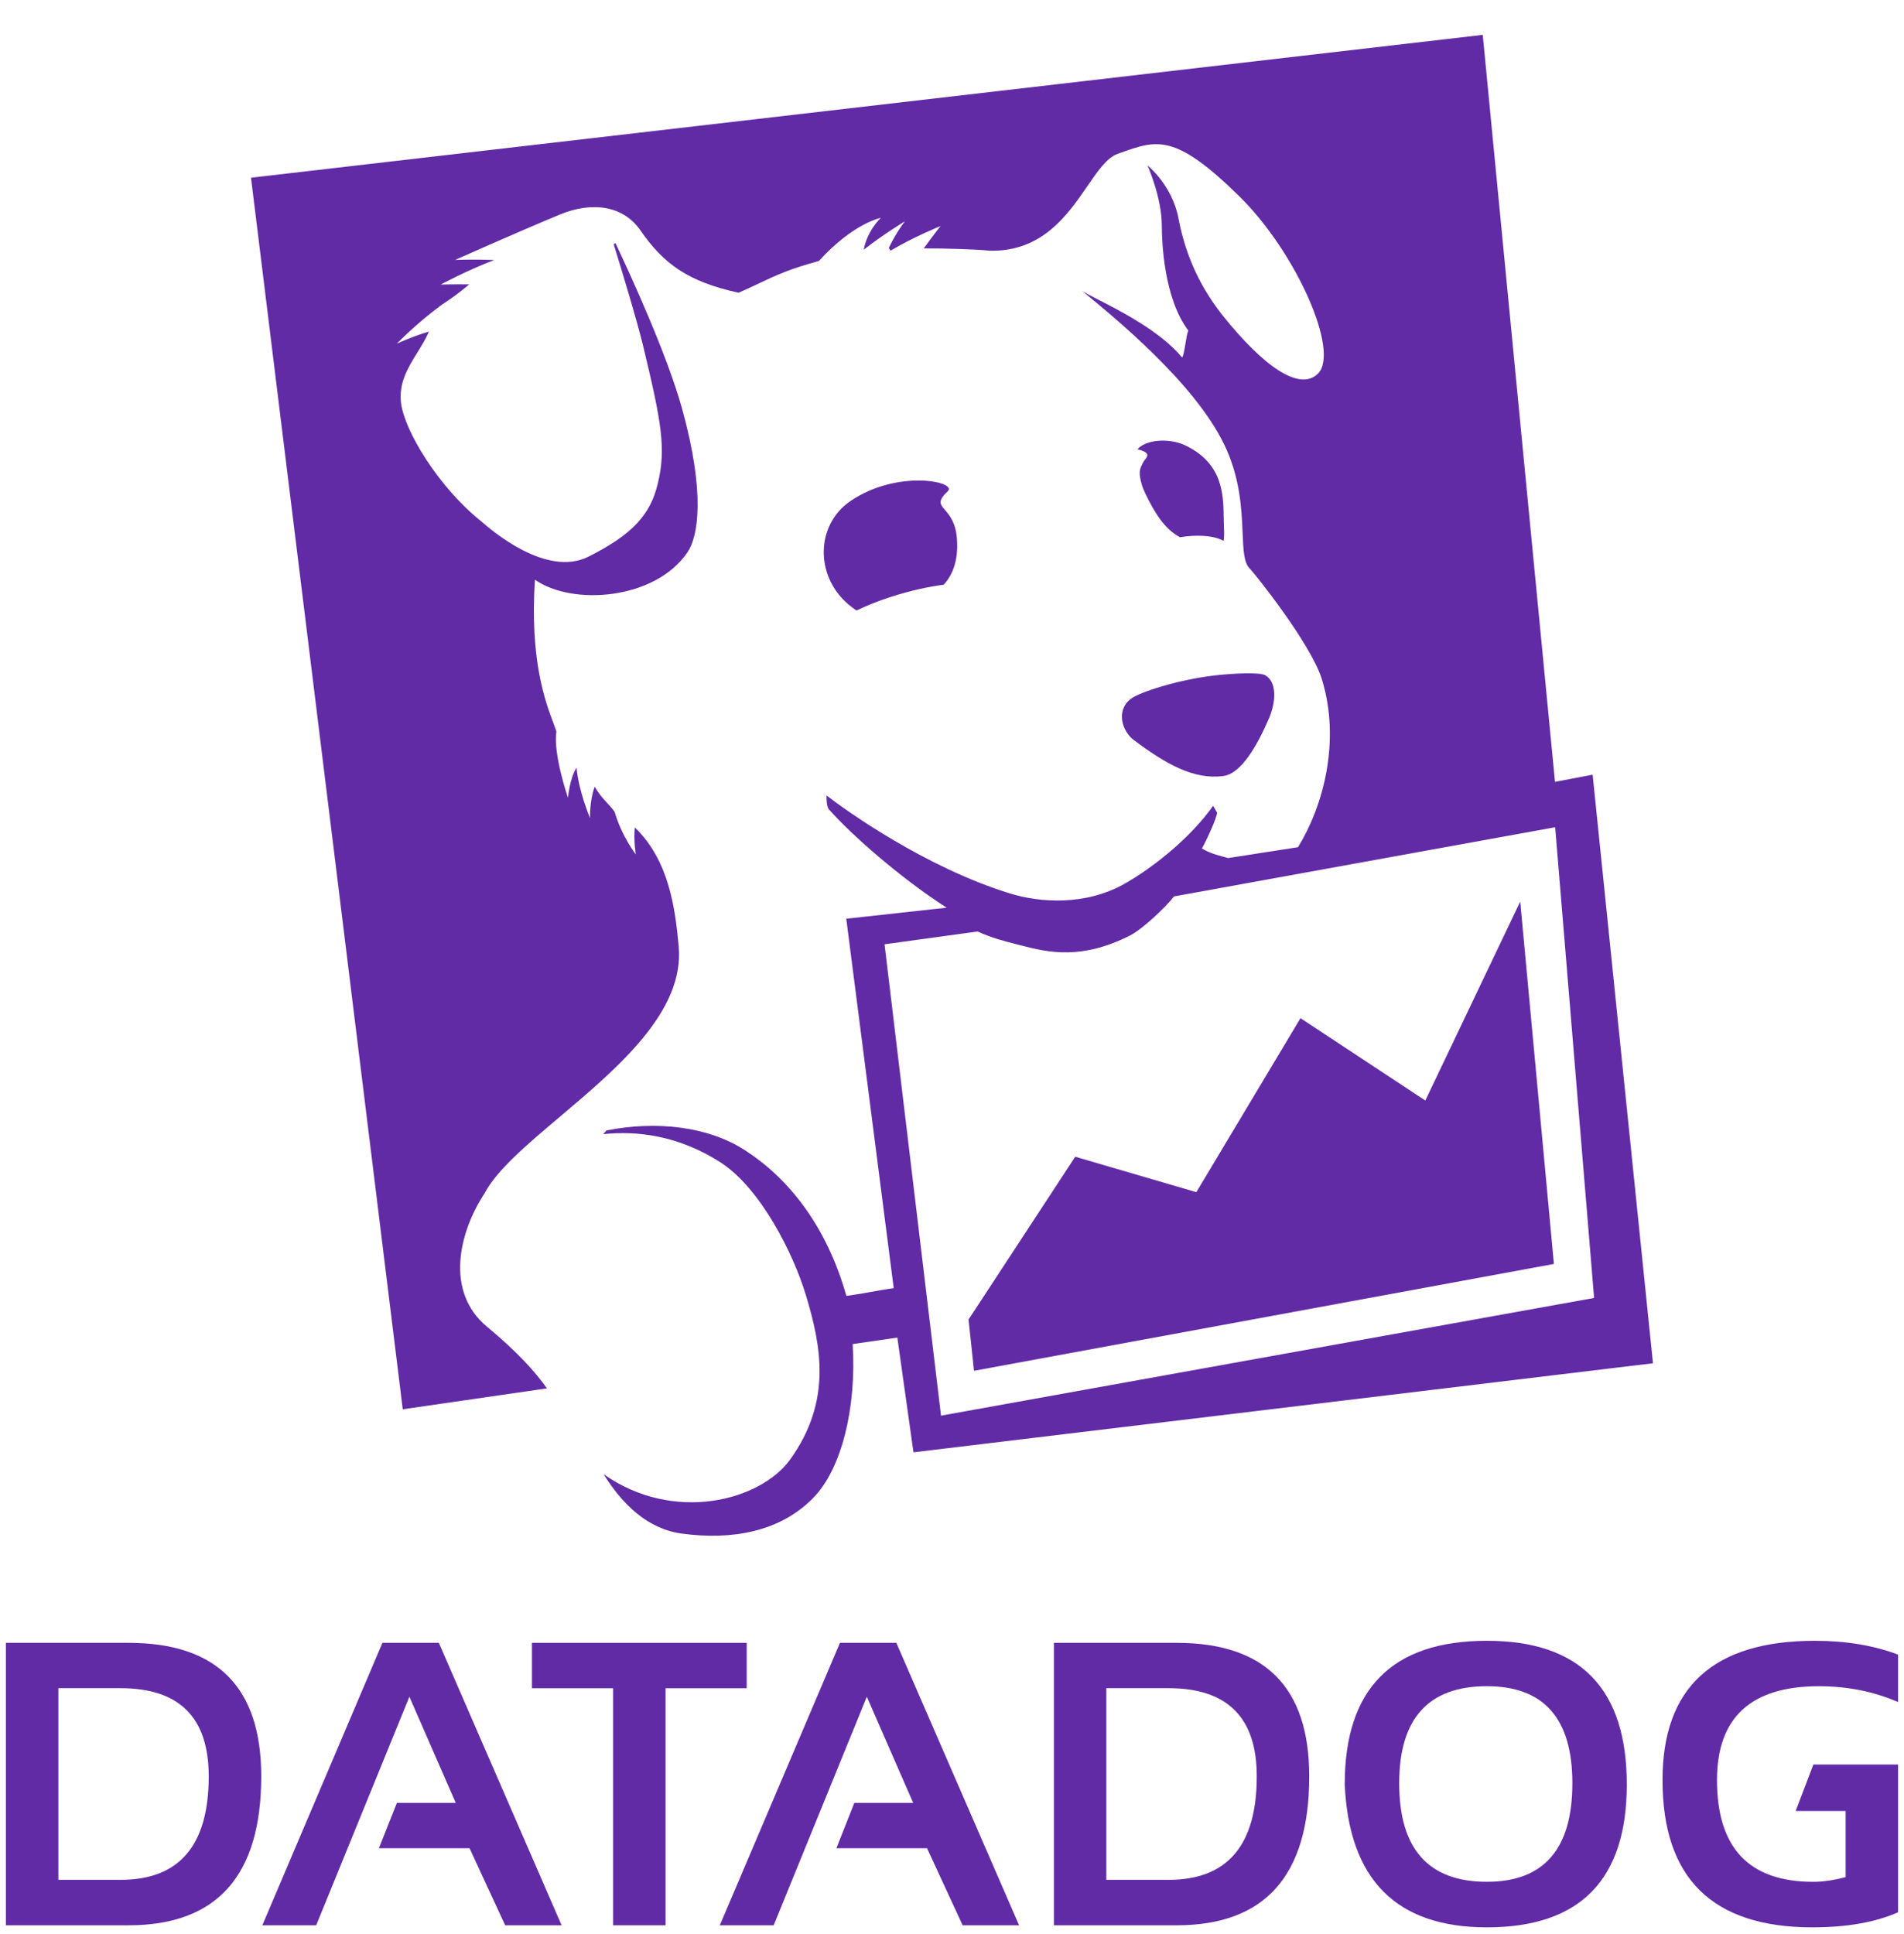 <svg width="64" height="65" viewBox="0 0 64 65" fill="none" xmlns="http://www.w3.org/2000/svg">
<g clip-path="url(#clip0)">
<path d="M28.587 16.839C30.164 15.763 32.197 16.188 31.857 16.51C31.509 16.841 31.596 16.942 31.766 17.141C31.913 17.313 32.121 17.557 32.164 18.085C32.233 18.925 31.959 19.388 31.723 19.651C31.231 19.716 30.632 19.837 29.911 20.071C29.485 20.209 29.114 20.364 28.789 20.517C28.703 20.461 28.612 20.393 28.5 20.298C27.386 19.334 27.424 17.633 28.587 16.839Z" fill="#612BA6"/>
<path d="M40.802 22.704C41.434 22.629 42.335 22.587 42.527 22.693C42.909 22.904 42.909 23.556 42.648 24.159C42.268 25.036 41.73 26.001 41.12 26.081C40.126 26.213 39.185 25.675 38.111 24.872C37.728 24.586 37.492 23.887 38.011 23.486C38.296 23.264 39.596 22.846 40.802 22.704Z" fill="#612BA6"/>
<path d="M38.384 15.621C38.394 15.602 38.403 15.584 38.411 15.564C38.429 15.524 38.458 15.486 38.486 15.449C38.573 15.336 38.65 15.234 38.355 15.132C38.322 15.12 38.28 15.111 38.232 15.104C38.492 14.783 39.269 14.704 39.824 14.961C41.108 15.559 41.123 16.629 41.133 17.399C41.134 17.509 41.136 17.613 41.141 17.708C41.152 17.927 41.148 18.075 41.13 18.177C40.927 18.067 40.605 17.986 40.097 18.009C39.947 18.016 39.802 18.032 39.661 18.055C39.12 17.765 38.796 17.196 38.501 16.593L38.432 16.438L38.407 16.372L38.396 16.342C38.252 15.889 38.319 15.754 38.384 15.621Z" fill="#612BA6"/>
<path d="M43.714 34.219L47.91 36.987L51.1 30.3L52.232 42.479L32.74 46.07L32.556 44.348L36.142 38.876L40.213 40.067L43.714 34.219Z" fill="#612BA6"/>
<path fill-rule="evenodd" clip-rule="evenodd" d="M52.269 26.277L53.534 26.036L55.562 45.817L30.705 48.81L30.163 44.954L28.661 45.172C28.794 47.32 28.29 49.36 27.342 50.336C26.23 51.477 24.616 51.772 22.914 51.541C21.768 51.385 20.918 50.557 20.288 49.544C22.645 51.208 25.563 50.439 26.563 49.047C27.968 47.089 27.607 45.242 27.085 43.515C26.677 42.163 25.57 39.919 24.195 39.05C22.795 38.164 21.432 37.997 20.278 38.117L20.384 37.993C22.045 37.664 23.78 37.846 25.037 38.655C26.463 39.571 27.768 41.145 28.45 43.554C28.849 43.498 29.071 43.457 29.29 43.417C29.496 43.379 29.698 43.342 30.041 43.293L28.446 30.877L31.82 30.506C30.237 29.49 28.6 28.032 27.886 27.227C27.764 27.136 27.784 26.734 27.784 26.734C28.43 27.237 31.11 29.153 33.944 30.026C34.942 30.335 36.476 30.452 37.807 29.698C38.824 29.12 40.048 28.115 40.778 27.081L40.911 27.313C40.907 27.468 40.57 28.217 40.4 28.517C40.667 28.672 40.877 28.728 41.151 28.802C41.193 28.814 41.237 28.826 41.283 28.838L43.63 28.473C44.471 27.111 45.075 24.917 44.433 22.829C44.064 21.631 42.151 19.246 42.013 19.114C41.81 18.919 41.792 18.489 41.768 17.91C41.735 17.117 41.691 16.044 41.139 14.917C40.132 12.858 37.512 10.711 36.368 9.773L36.363 9.77C36.447 9.831 36.639 9.928 36.893 10.058C37.662 10.451 39.01 11.139 39.734 12.014C39.782 11.95 39.815 11.745 39.848 11.542C39.877 11.362 39.906 11.184 39.945 11.11C39.117 10.026 39.052 8.095 39.052 7.578C39.052 6.632 38.571 5.559 38.571 5.559C38.571 5.559 39.4 6.214 39.614 7.344C39.867 8.683 40.406 9.736 41.119 10.628C42.47 12.31 43.688 13.173 44.305 12.553C45.042 11.805 43.559 8.465 41.66 6.6C39.5 4.478 38.896 4.695 37.66 5.138C37.63 5.149 37.6 5.16 37.569 5.171C37.208 5.299 36.905 5.74 36.549 6.258C35.882 7.227 35.031 8.465 33.269 8.426C32.812 8.374 31.632 8.344 31.051 8.349C31.355 7.925 31.614 7.598 31.614 7.598C31.614 7.598 30.707 7.962 29.936 8.425L29.875 8.334C30.137 7.784 30.417 7.438 30.417 7.438C30.417 7.438 29.693 7.873 29.032 8.394C29.154 7.74 29.607 7.323 29.607 7.323C29.607 7.323 28.692 7.489 27.526 8.771C26.536 9.041 26.107 9.243 25.513 9.523C25.313 9.618 25.094 9.721 24.828 9.839C23.112 9.464 22.302 8.86 21.53 7.747C20.943 6.898 19.897 6.768 18.827 7.207C17.271 7.854 15.3 8.735 15.3 8.735C15.3 8.735 15.941 8.71 16.611 8.74C15.696 9.087 14.813 9.564 14.813 9.564C14.813 9.564 15.243 9.55 15.772 9.558C15.407 9.863 15.204 10.008 14.856 10.238C14.018 10.847 13.338 11.55 13.338 11.55C13.338 11.55 13.908 11.29 14.418 11.145C14.308 11.398 14.164 11.63 14.022 11.86C13.704 12.374 13.393 12.876 13.483 13.569C13.608 14.485 14.731 16.37 16.182 17.526C16.189 17.532 16.201 17.542 16.218 17.557C16.52 17.819 18.37 19.419 19.782 18.707C21.275 17.957 21.864 17.285 22.109 16.259C22.398 15.078 22.234 14.187 21.618 11.627C21.415 10.782 20.886 9.041 20.629 8.211L20.687 8.169C21.175 9.2 22.425 11.917 22.929 13.742C23.716 16.588 23.469 18.032 23.109 18.561C22.025 20.159 19.244 20.369 17.98 19.483C17.809 22.187 18.322 23.556 18.603 24.307C18.641 24.408 18.674 24.498 18.702 24.578C18.587 25.36 19.092 26.81 19.092 26.81C19.092 26.81 19.151 26.15 19.381 25.802C19.445 26.579 19.834 27.498 19.834 27.498C19.834 27.498 19.81 26.93 19.989 26.439C20.141 26.697 20.27 26.835 20.399 26.976C20.483 27.066 20.567 27.158 20.66 27.282C20.897 28.11 21.373 28.717 21.373 28.717C21.373 28.717 21.295 28.272 21.338 27.81C22.498 28.924 22.696 30.55 22.813 31.798C23.02 33.985 20.769 35.886 18.818 37.534C17.705 38.474 16.689 39.332 16.285 40.113C15.443 41.385 14.938 43.399 16.365 44.584C17.395 45.44 17.997 46.109 18.384 46.661L13.538 47.364L8.437 5.973L49.84 1.172L52.269 26.277ZM32.86 31.306L29.733 31.736L31.631 47.578L53.583 43.622L52.275 27.802L39.463 30.127C39.145 30.536 38.36 31.254 37.983 31.441C36.364 32.257 35.27 32.021 34.325 31.775L34.273 31.762C33.698 31.615 33.352 31.527 32.86 31.306Z" fill="#612BA6"/>
<path d="M62.038 63.087V60.865H60.358L60.954 59.303H63.801V64.269C63.034 64.606 62.075 64.775 60.92 64.775C57.562 64.775 55.883 63.124 55.883 59.827C55.883 56.704 57.593 55.144 61.007 55.144C62.05 55.144 62.981 55.3 63.801 55.609V57.203C62.981 56.848 62.094 56.671 61.14 56.671C58.857 56.671 57.714 57.723 57.714 59.827C57.714 62.106 58.791 63.245 60.948 63.245C61.267 63.245 61.632 63.194 62.038 63.087Z" fill="#612BA6"/>
<path fill-rule="evenodd" clip-rule="evenodd" d="M49.979 55.144C46.795 55.144 45.201 56.753 45.201 59.973C45.345 63.173 46.936 64.775 49.979 64.775C53.115 64.775 54.682 63.173 54.682 59.973C54.682 56.753 53.115 55.144 49.979 55.144ZM52.853 59.932C52.853 62.141 51.895 63.244 49.979 63.244C48.014 63.244 47.032 62.141 47.032 59.932C47.032 57.758 48.014 56.67 49.979 56.67C51.895 56.67 52.853 57.758 52.853 59.932Z" fill="#612BA6"/>
<path fill-rule="evenodd" clip-rule="evenodd" d="M35.425 64.706H39.55C42.522 64.706 44.008 63.036 44.008 59.7C44.008 56.709 42.522 55.213 39.55 55.213H35.425V64.706ZM39.283 63.178H37.188V56.737H39.283C41.256 56.737 42.244 57.724 42.244 59.699C42.244 62.019 41.256 63.178 39.283 63.178Z" fill="#612BA6"/>
<path d="M24.195 64.706H26.005L29.137 57.025L30.695 60.591H28.718L28.114 62.116H31.161L32.358 64.706H34.255L30.129 55.213H28.234L24.195 64.706Z" fill="#612BA6"/>
<path d="M25.099 55.213H17.88V56.739H20.61V64.706H22.372V56.739H25.099V55.213Z" fill="#612BA6"/>
<path d="M8.818 64.706H10.628L13.761 57.025L15.319 60.591H13.342L12.736 62.116H15.783L16.981 64.706H18.878L14.751 55.213H12.855L8.818 64.706Z" fill="#612BA6"/>
<path fill-rule="evenodd" clip-rule="evenodd" d="M0.198 64.706H4.322C7.293 64.706 8.781 63.036 8.781 59.7C8.781 56.709 7.293 55.213 4.322 55.213H0.198V64.706ZM4.056 63.178H1.962V56.737H4.056C6.03 56.737 7.016 57.724 7.016 59.699C7.016 62.019 6.03 63.178 4.056 63.178Z" fill="#612BA6"/>
</g>
<defs>
<clipPath id="clip0">
<rect width="64" height="63.999" fill="white" transform="translate(0 0.974)"/>
</clipPath>
</defs>
</svg>
